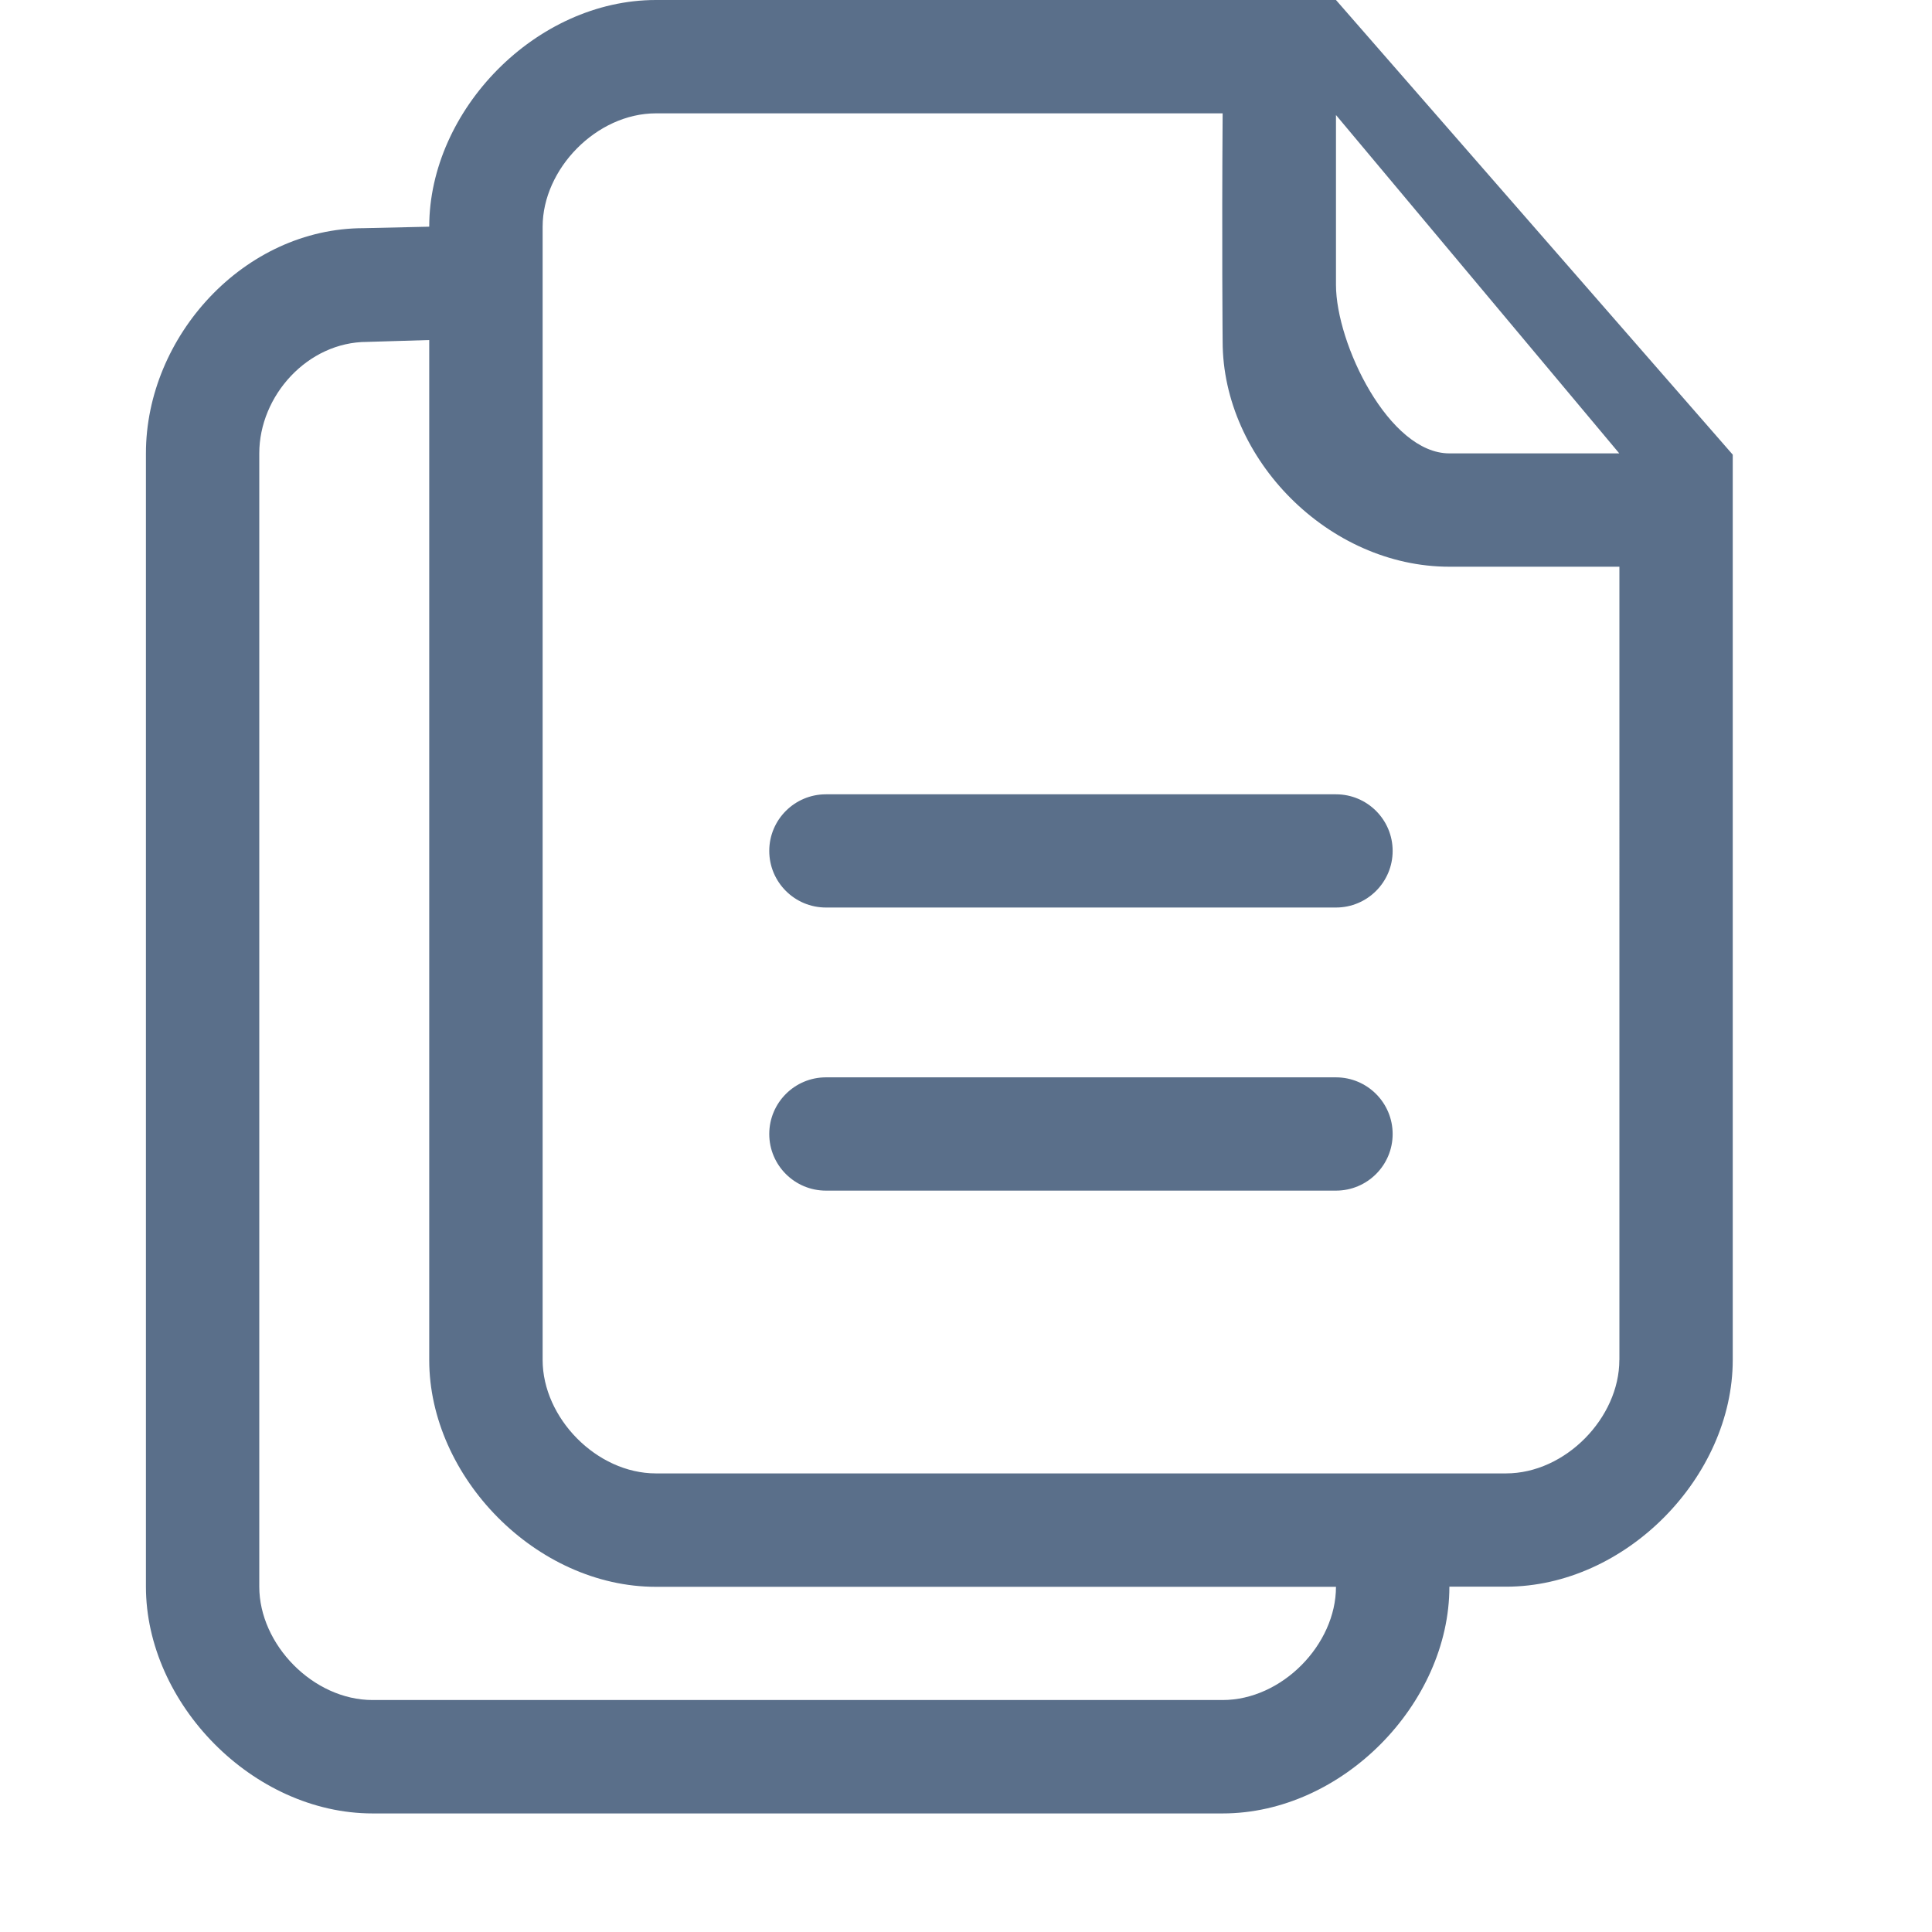 <?xml version="1.0" encoding="utf-8"?>
<!-- Generator: Adobe Illustrator 16.0.0, SVG Export Plug-In . SVG Version: 6.00 Build 0)  -->
<!DOCTYPE svg PUBLIC "-//W3C//DTD SVG 1.1//EN" "http://www.w3.org/Graphics/SVG/1.1/DTD/svg11.dtd">
<svg version="1.1" id="Layer_1" xmlns="http://www.w3.org/2000/svg" xmlns:xlink="http://www.w3.org/1999/xlink" x="0px" y="0px"
	 width="30px" height="30px" viewBox="0 0 30 30" enable-background="new 0 0 30 30" xml:space="preserve">
<g id="_x33__21_">
	<g>
		<path fill="#5A6F8A" d="M20.745,16.729h-7.92c-0.486,0-0.88,0.395-0.88,0.88s0.394,0.879,0.88,0.879h7.92
			c0.486,0,0.88-0.394,0.88-0.879S21.231,16.729,20.745,16.729z M20.745,0c-0.109,0-10.56,0-10.56,0c-1.861,0-3.52,1.708-3.52,3.52
			L5.649,3.543c-1.862,0-3.383,1.685-3.383,3.496v17.599c0,1.812,1.659,3.521,3.52,3.521h13.199c1.861,0,3.521-1.709,3.521-3.521
			h0.88c1.861,0,3.52-1.708,3.52-3.521V7.06L20.745,0z M18.984,26.398H5.786c-0.924,0-1.76-0.863-1.76-1.76V7.04
			c0-0.896,0.752-1.731,1.675-1.731l0.964-0.029v15.839c0,1.813,1.659,3.521,3.52,3.521h10.56
			C20.745,25.535,19.908,26.398,18.984,26.398z M25.145,21.118c0,0.896-0.836,1.761-1.76,1.761H10.186
			c-0.924,0-1.76-0.864-1.76-1.761V3.52c0-0.896,0.836-1.76,1.76-1.76h8.799c-0.014,2.027,0,3.542,0,3.542
			c0,1.828,1.646,3.498,3.521,3.498c0,0,0.935,0,2.64,0V21.118z M22.505,7.04c-0.938,0-1.76-1.703-1.76-2.617c0,0,0-0.926,0-2.636
			V1.786l4.399,5.254H22.505z M20.745,12.334h-7.92c-0.486,0-0.88,0.394-0.88,0.879c0,0.485,0.394,0.879,0.88,0.879h7.92
			c0.486,0,0.88-0.394,0.88-0.879C21.625,12.728,21.231,12.334,20.745,12.334z"/>
	</g>
</g>
</svg>
